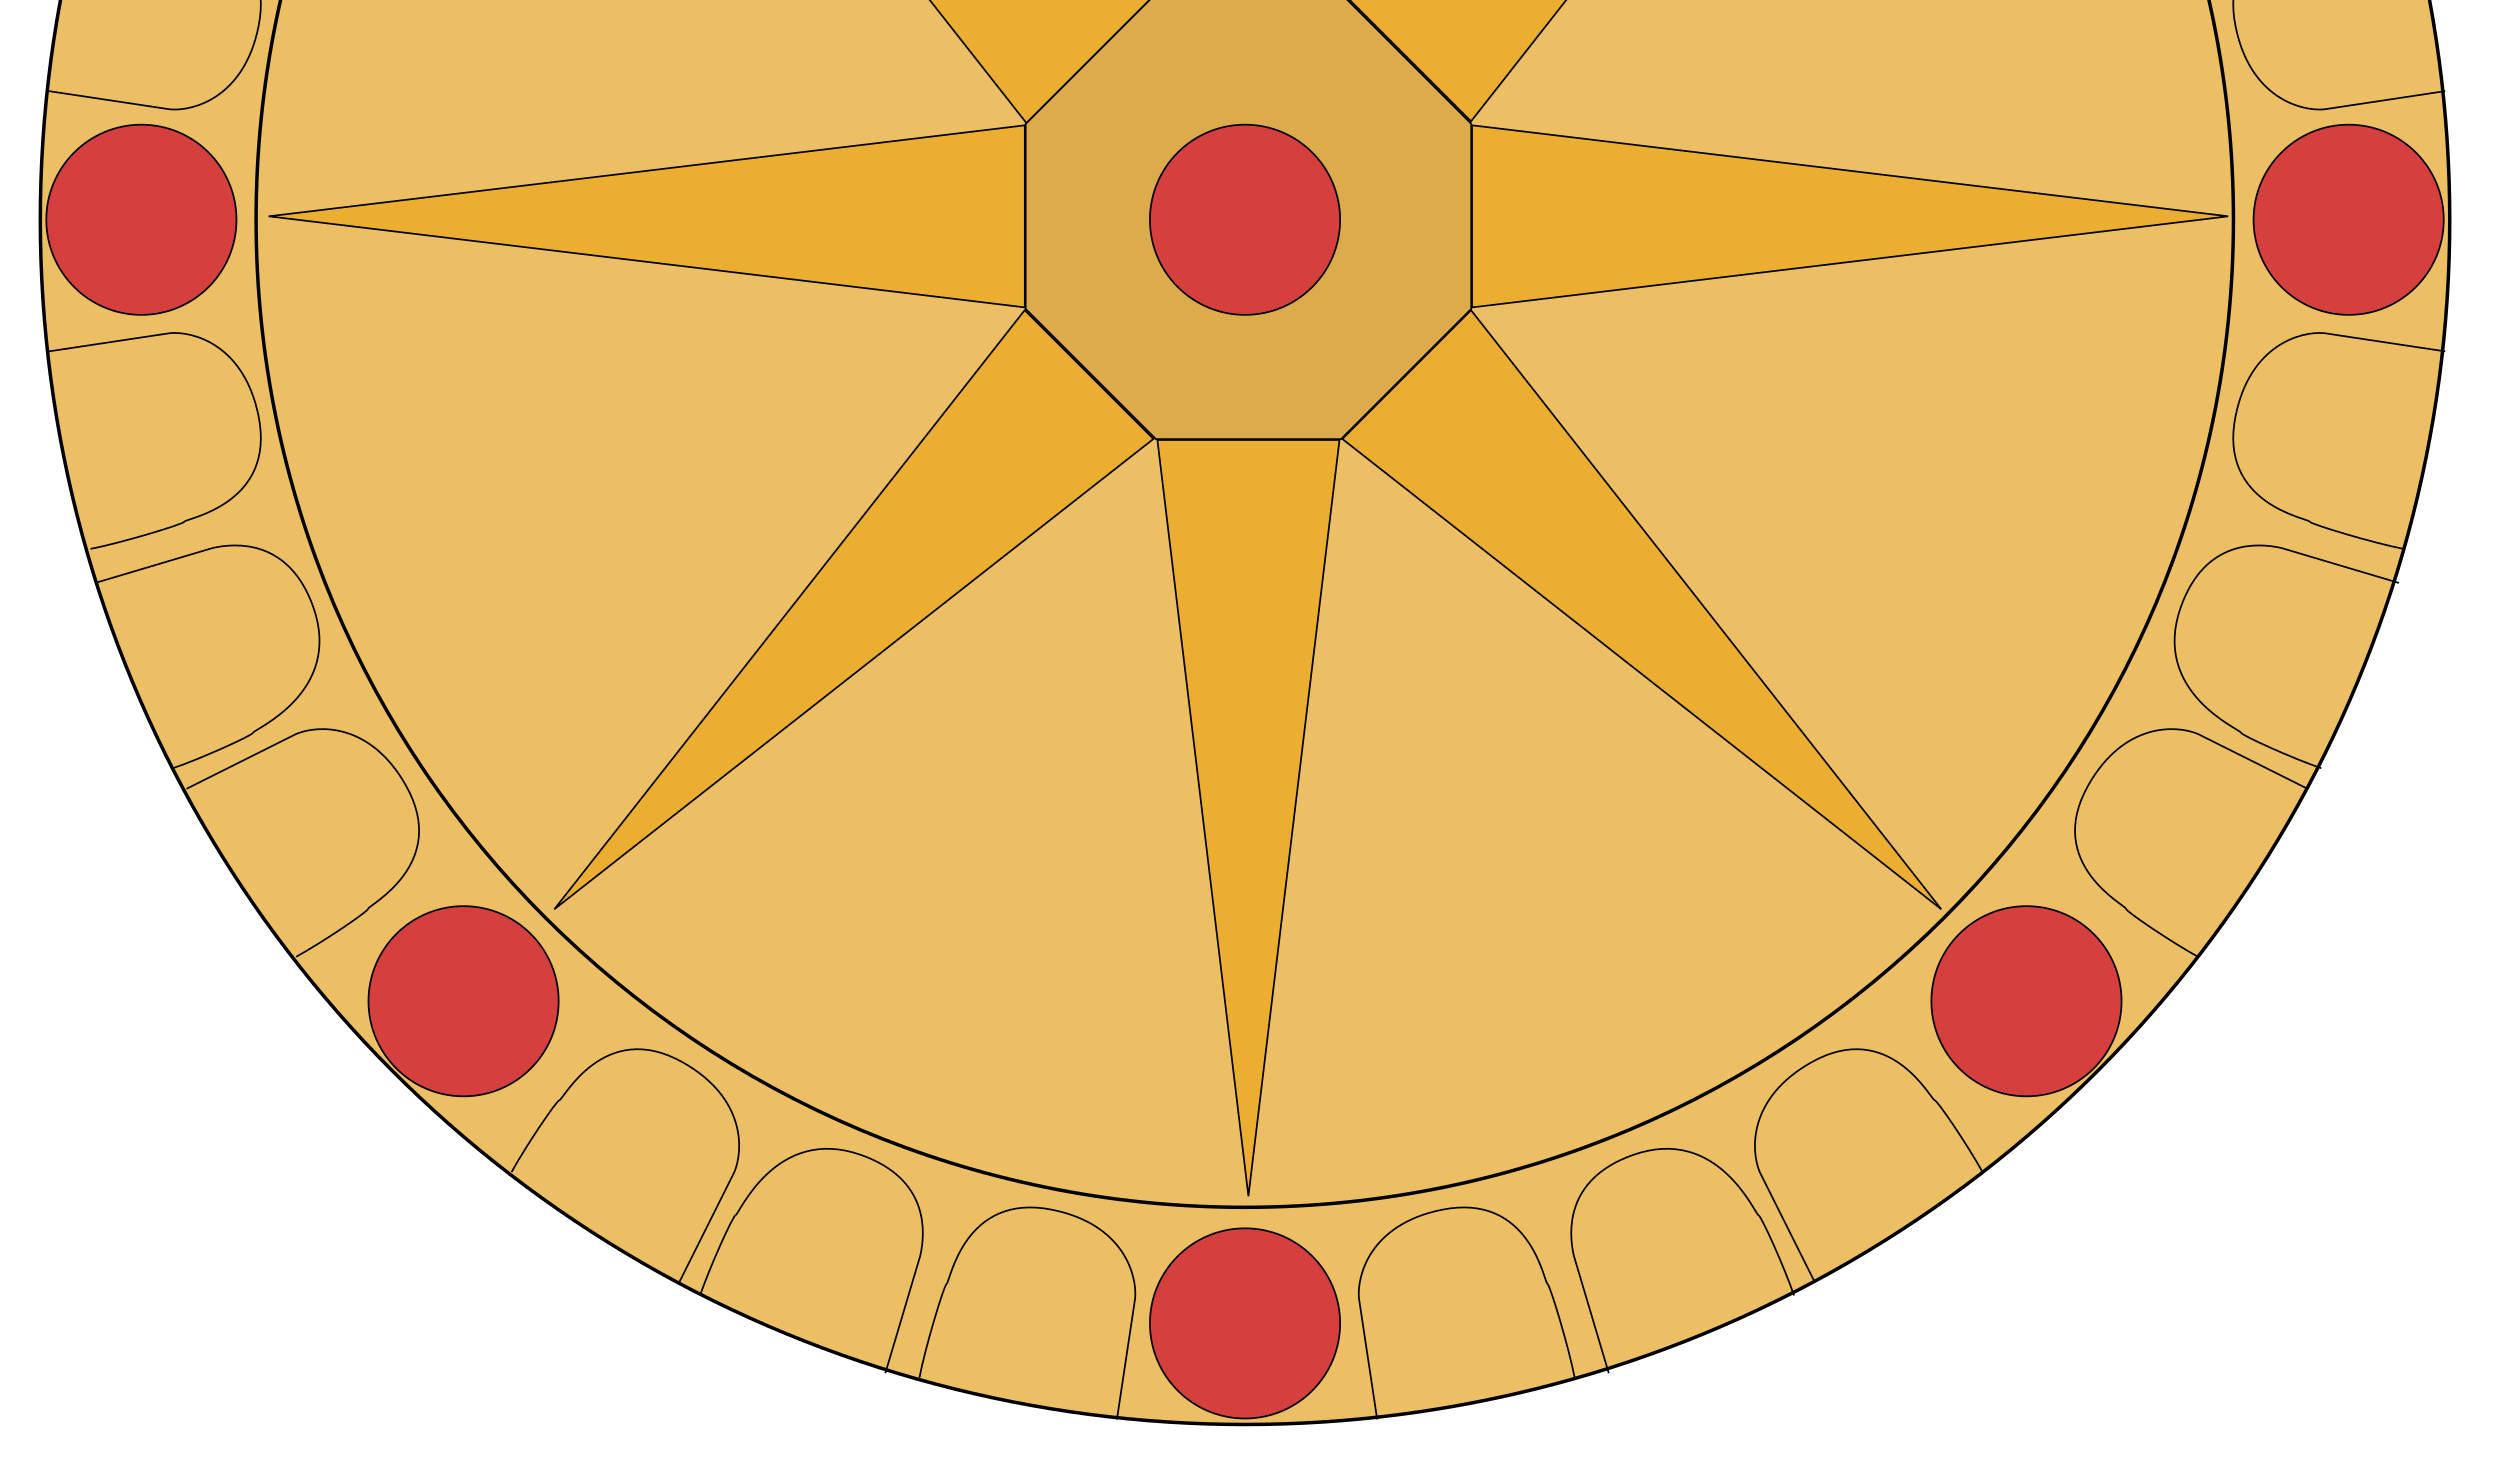 <svg width="1435" height="846" viewBox="0 0 1435 846" fill="none" xmlns="http://www.w3.org/2000/svg">
<circle cx="714.647" cy="126.154" r="691.506" fill="#ECBF65" stroke="black" stroke-width="2"/>
<path d="M714.5 -441C1027.92 -441 1282 -187.145 1282 126C1282 439.145 1027.92 693 714.5 693C401.078 693 147 439.145 147 126C147 -187.145 401.078 -441 714.5 -441Z" stroke="black" stroke-width="2"/>
<circle cx="714.647" cy="759.641" r="54.586" fill="#D53F3E" stroke="black"/>
<circle cx="81.163" cy="126.155" r="54.586" fill="#D53F3E" stroke="black"/>
<circle cx="1348.13" cy="126.155" r="54.586" fill="#D53F3E" stroke="black"/>
<circle cx="266.092" cy="574.71" r="54.586" fill="#D53F3E" stroke="black"/>
<circle cx="1163.2" cy="574.71" r="54.586" fill="#D53F3E" stroke="black"/>
<path d="M769.733 252.065H663.497L588.737 177.306V71.069L663.497 -3.69H769.733L844.492 71.069V177.306L769.733 252.065Z" fill="#DBAB4C" stroke="black"/>
<path d="M768.866 252.564H664.359L716.591 686.603L768.866 252.564Z" fill="#ECAE31" stroke="black"/>
<path d="M844.96 176.439V71.932L1279 124.164L844.96 176.439Z" fill="#ECAE31" stroke="black"/>
<path d="M588.237 176.439V71.932L154.198 124.164L588.237 176.439Z" fill="#ECAE31" stroke="black"/>
<path d="M663.029 -3.296L589.132 70.601L318.195 -274.201L663.029 -3.296Z" fill="#ECAE31" stroke="black"/>
<path d="M844.385 178.059L770.487 251.956L1114.33 521.935L844.385 178.059Z" fill="#ECAE31" stroke="black"/>
<path d="M844.385 69.632L770.487 -4.265L1114.33 -274.244L844.385 69.632Z" fill="#ECAE31" stroke="black"/>
<path d="M662.06 251.954L588.162 178.057L318.184 521.902L662.06 251.954Z" fill="#ECAE31" stroke="black"/>
<path d="M293.635 672.802C301.504 658.375 319.604 631.488 321.178 631.488C323.145 631.488 346.753 584.272 392.002 609.847C428.201 630.308 426.759 660.342 421.512 672.802L390.035 735.757" stroke="black"/>
<path d="M401.839 743.627C407.084 728.052 420.715 697.762 422.265 697.489C424.202 697.147 445.302 645.637 494.304 662.966C533.506 676.83 531.252 707.571 528.249 720.753L508.182 788.217" stroke="black"/>
<path d="M527.749 790.843C530.775 774.691 541.905 737.38 543.402 736.894C545.273 736.286 553.135 684.085 604.072 694.426C644.822 702.699 652.732 731.71 651.592 745.181L641.11 814.782" stroke="black"/>
<path d="M1137.99 672.802C1130.12 658.375 1112.02 631.488 1110.45 631.488C1108.48 631.488 1084.87 584.272 1039.62 609.847C1003.42 630.308 1004.87 660.342 1010.11 672.802L1041.59 735.757" stroke="black"/>
<path d="M1029.78 743.627C1024.54 728.052 1010.91 697.762 1009.36 697.489C1007.42 697.147 986.321 645.637 937.319 662.966C898.117 676.83 900.371 707.571 903.374 720.753L923.441 788.217" stroke="black"/>
<path d="M903.873 790.843C900.848 774.691 889.717 737.38 888.22 736.894C886.349 736.286 878.487 684.085 827.55 694.426C786.8 702.699 778.89 731.71 780.03 745.181L790.512 814.782" stroke="black"/>
<path d="M170.011 549.177C184.438 541.307 211.325 523.208 211.325 521.634C211.325 519.666 258.541 496.058 232.966 450.809C212.505 414.61 182.471 416.053 170.011 421.299L107.056 452.776" stroke="black"/>
<path d="M99.184 440.972C114.759 435.728 145.049 422.097 145.323 420.547C145.664 418.609 197.175 397.51 179.845 348.507C165.981 309.305 135.24 311.559 122.059 314.562L54.594 334.629" stroke="black"/>
<path d="M51.968 315.062C68.121 312.036 105.432 300.906 105.918 299.409C106.526 297.538 158.727 289.676 148.386 238.738C140.113 197.988 111.102 190.079 97.631 191.218L28.03 201.701" stroke="black"/>
<path d="M51.968 -61.062C68.121 -58.036 105.432 -46.906 105.918 -45.409C106.526 -43.538 158.727 -35.676 148.386 15.261C140.113 56.012 111.102 63.921 97.631 62.782L28.03 52.299" stroke="black"/>
<path d="M1261.61 549.177C1247.19 541.307 1220.3 523.208 1220.3 521.634C1220.3 519.666 1173.08 496.058 1198.66 450.809C1219.12 414.61 1249.15 416.053 1261.61 421.299L1324.57 452.776" stroke="black"/>
<path d="M1332.44 440.972C1316.86 435.728 1286.57 422.097 1286.3 420.547C1285.96 418.609 1234.45 397.51 1251.78 348.507C1265.64 309.305 1296.38 311.559 1309.56 314.562L1377.03 334.629" stroke="black"/>
<path d="M1379.66 315.062C1363.5 312.036 1326.19 300.906 1325.71 299.409C1325.1 297.538 1272.9 289.676 1283.24 238.738C1291.51 197.988 1320.52 190.079 1333.99 191.218L1403.59 201.701" stroke="black"/>
<path d="M1379.66 -61.062C1363.5 -58.036 1326.19 -46.906 1325.71 -45.409C1325.1 -43.538 1272.9 -35.676 1283.24 15.261C1291.51 56.012 1320.52 63.921 1333.99 62.782L1403.59 52.299" stroke="black"/>
<circle cx="714.647" cy="126.155" r="54.586" fill="#D53F3E" stroke="black"/>
</svg>
